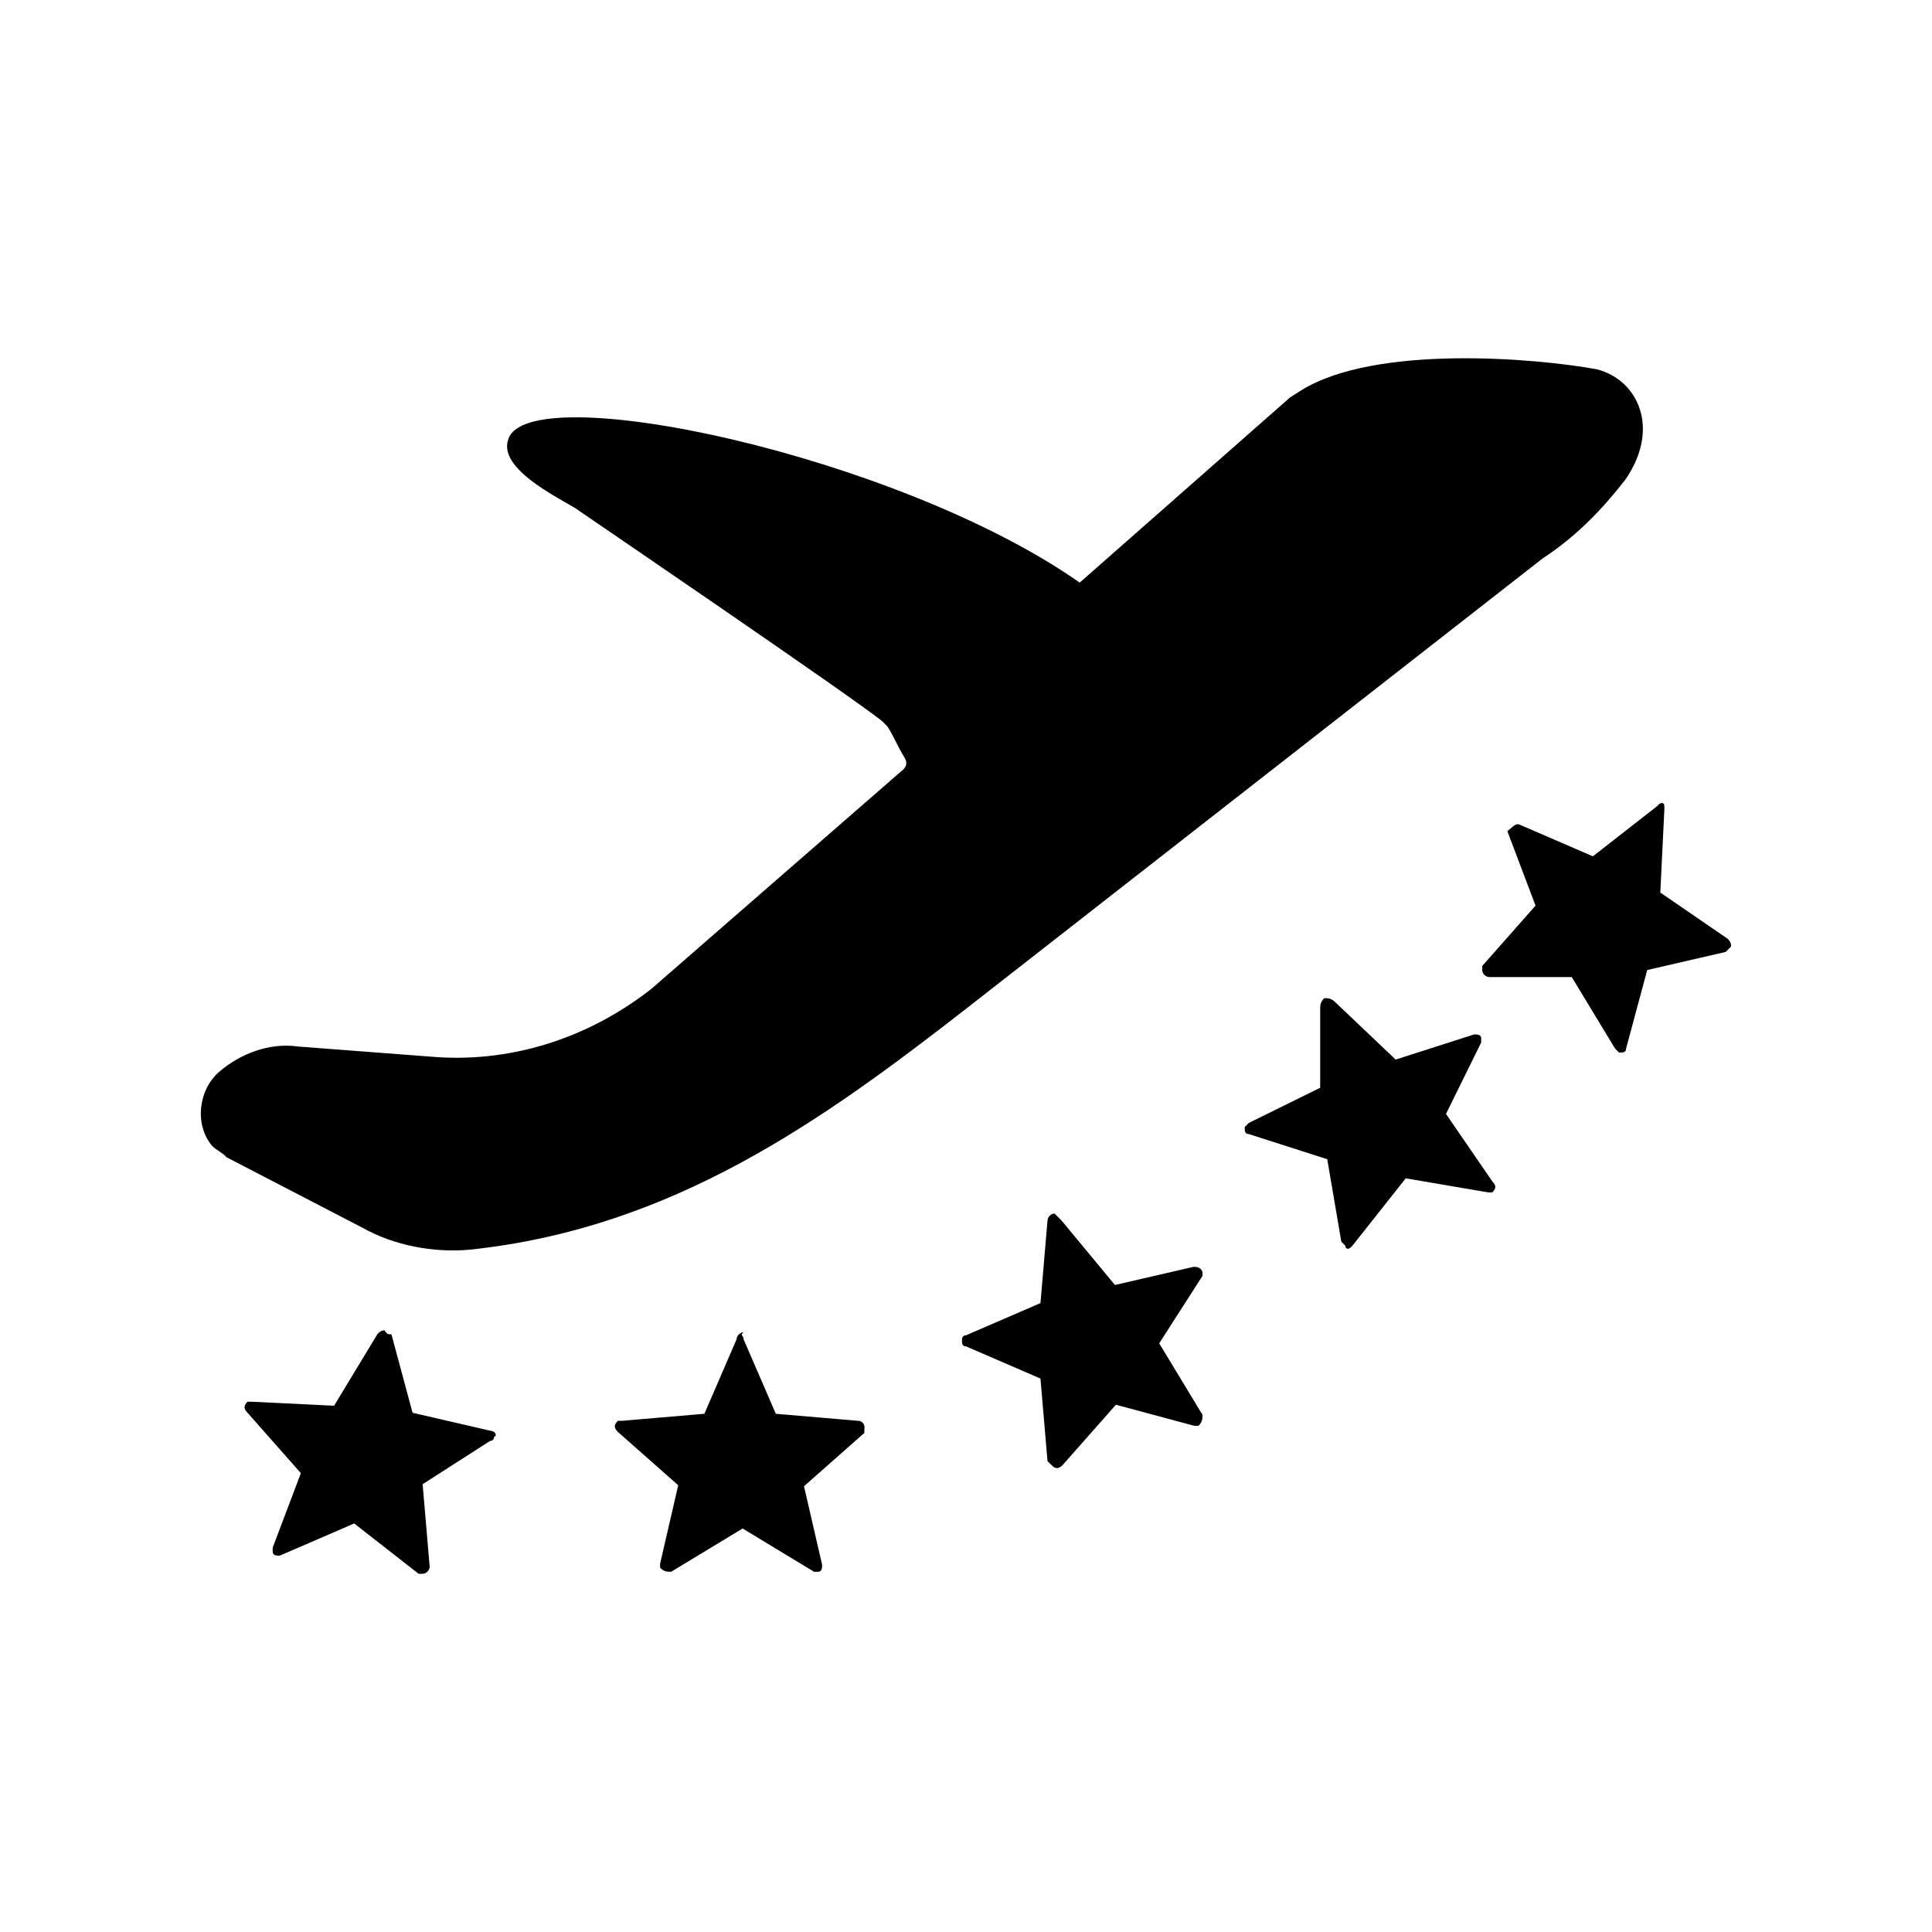 <svg xmlns="http://www.w3.org/2000/svg" viewBox="0 0 192 192"><path d="M46.6 124.2c20.2-2.1 35.1-12.8 49.6-24.1l57.1-44.6c3.2-2.1 5.7-4.6 8.2-7.8 3.5-5 1.4-9.9-2.8-11-6-1.1-22-2.5-29.4 2.1l-1.1.7-20.9 18.4c-18.1-12.7-55-20.5-56.8-14.2-1.1 3.2 6.4 6.4 7.1 7.1 0 0 27.6 18.8 30.1 20.9l.4.4c.4.4 1.1 2.1 1.8 3.2.4.7 0 1.1-.4 1.4L64.7 98.3c-6.4 5-14.2 7.4-22 6.7l-13.1-1c-2.8-.4-5.7.7-7.8 2.5-2.1 1.8-2.5 5.3-.7 7.4.4.4 1.1.7 1.4 1.1l13.5 7c3.2 1.8 7.1 2.5 10.6 2.2zm72 1.7l-7.8 1.8-5.3-6.4-.7-.7c-.4 0-.7.4-.7.7l-.7 8.2-7.4 3.2c-.4 0-.4.4-.4.4 0 .4 0 .7.4.7l7.4 3.2.7 8.2.4.4c.4.4.7.4 1.1 0l5.3-6 7.8 2.1h.4c.4-.4.4-.7.4-1.1l-4.3-7.1 4.3-6.7v-.4c-.2-.5-.6-.5-.9-.5zm53.1-32.6l-6.7-4.6.4-8.2v-.4c0-.4-.4-.4-.7 0l-6.4 5-7.4-3.2c-.4 0-.7.4-1.1.7l2.8 7.4-5.3 6v.4c0 .4.4.7.7.7h8.2l4.3 7.1.4.4c.4 0 .7 0 .7-.4l2.1-7.8 7.8-1.8.4-.4c.2-.1.2-.5-.2-.9zm-86.4 47.9l-8.2-.7-3.2-7.4c0-.4-.4-.4 0-.7-.4 0-.7.4-.7.7l-3.2 7.4-8.2.7h-.4c-.4.4-.4.7 0 1.1l6 5.3-1.8 7.8v.4c.4.4.7.4 1.1.4l7.1-4.3 7.1 4.3h.4c.4 0 .4-.4.4-.7l-1.8-7.8 6-5.3v-.4c.1-.5-.3-.8-.6-.8zm-36.5 1l-7.8-1.8-2.1-7.8c-.4 0-.4 0-.7-.4 0 0-.4 0-.7.4l-4.3 7.1-8.2-.4h-.4c-.4.4-.4.7 0 1.1l5.3 6-2.8 7.4v.4c0 .4.4.4.7.4l7.4-3.2 6.4 5h.4c.4 0 .7-.4.7-.7l-.7-8.2 6.7-4.3c.4 0 .4-.4.4-.4.4-.2 0-.6-.3-.6zm94.9-31.5l3.5-7.1v-.4c0-.4-.4-.4-.7-.4l-7.8 2.5-6-5.7c-.4-.4-.7-.4-1.1-.4-.4.4-.4.7-.4 1.1v7.8l-7.1 3.5-.4.4c0 .4 0 .7.4.7l7.8 2.5 1.4 8.2.4.4c0 .4.4.4.7 0l5.3-6.7 8.2 1.4h.4c.4-.4.4-.7 0-1.1l-4.6-6.7z"/></svg>